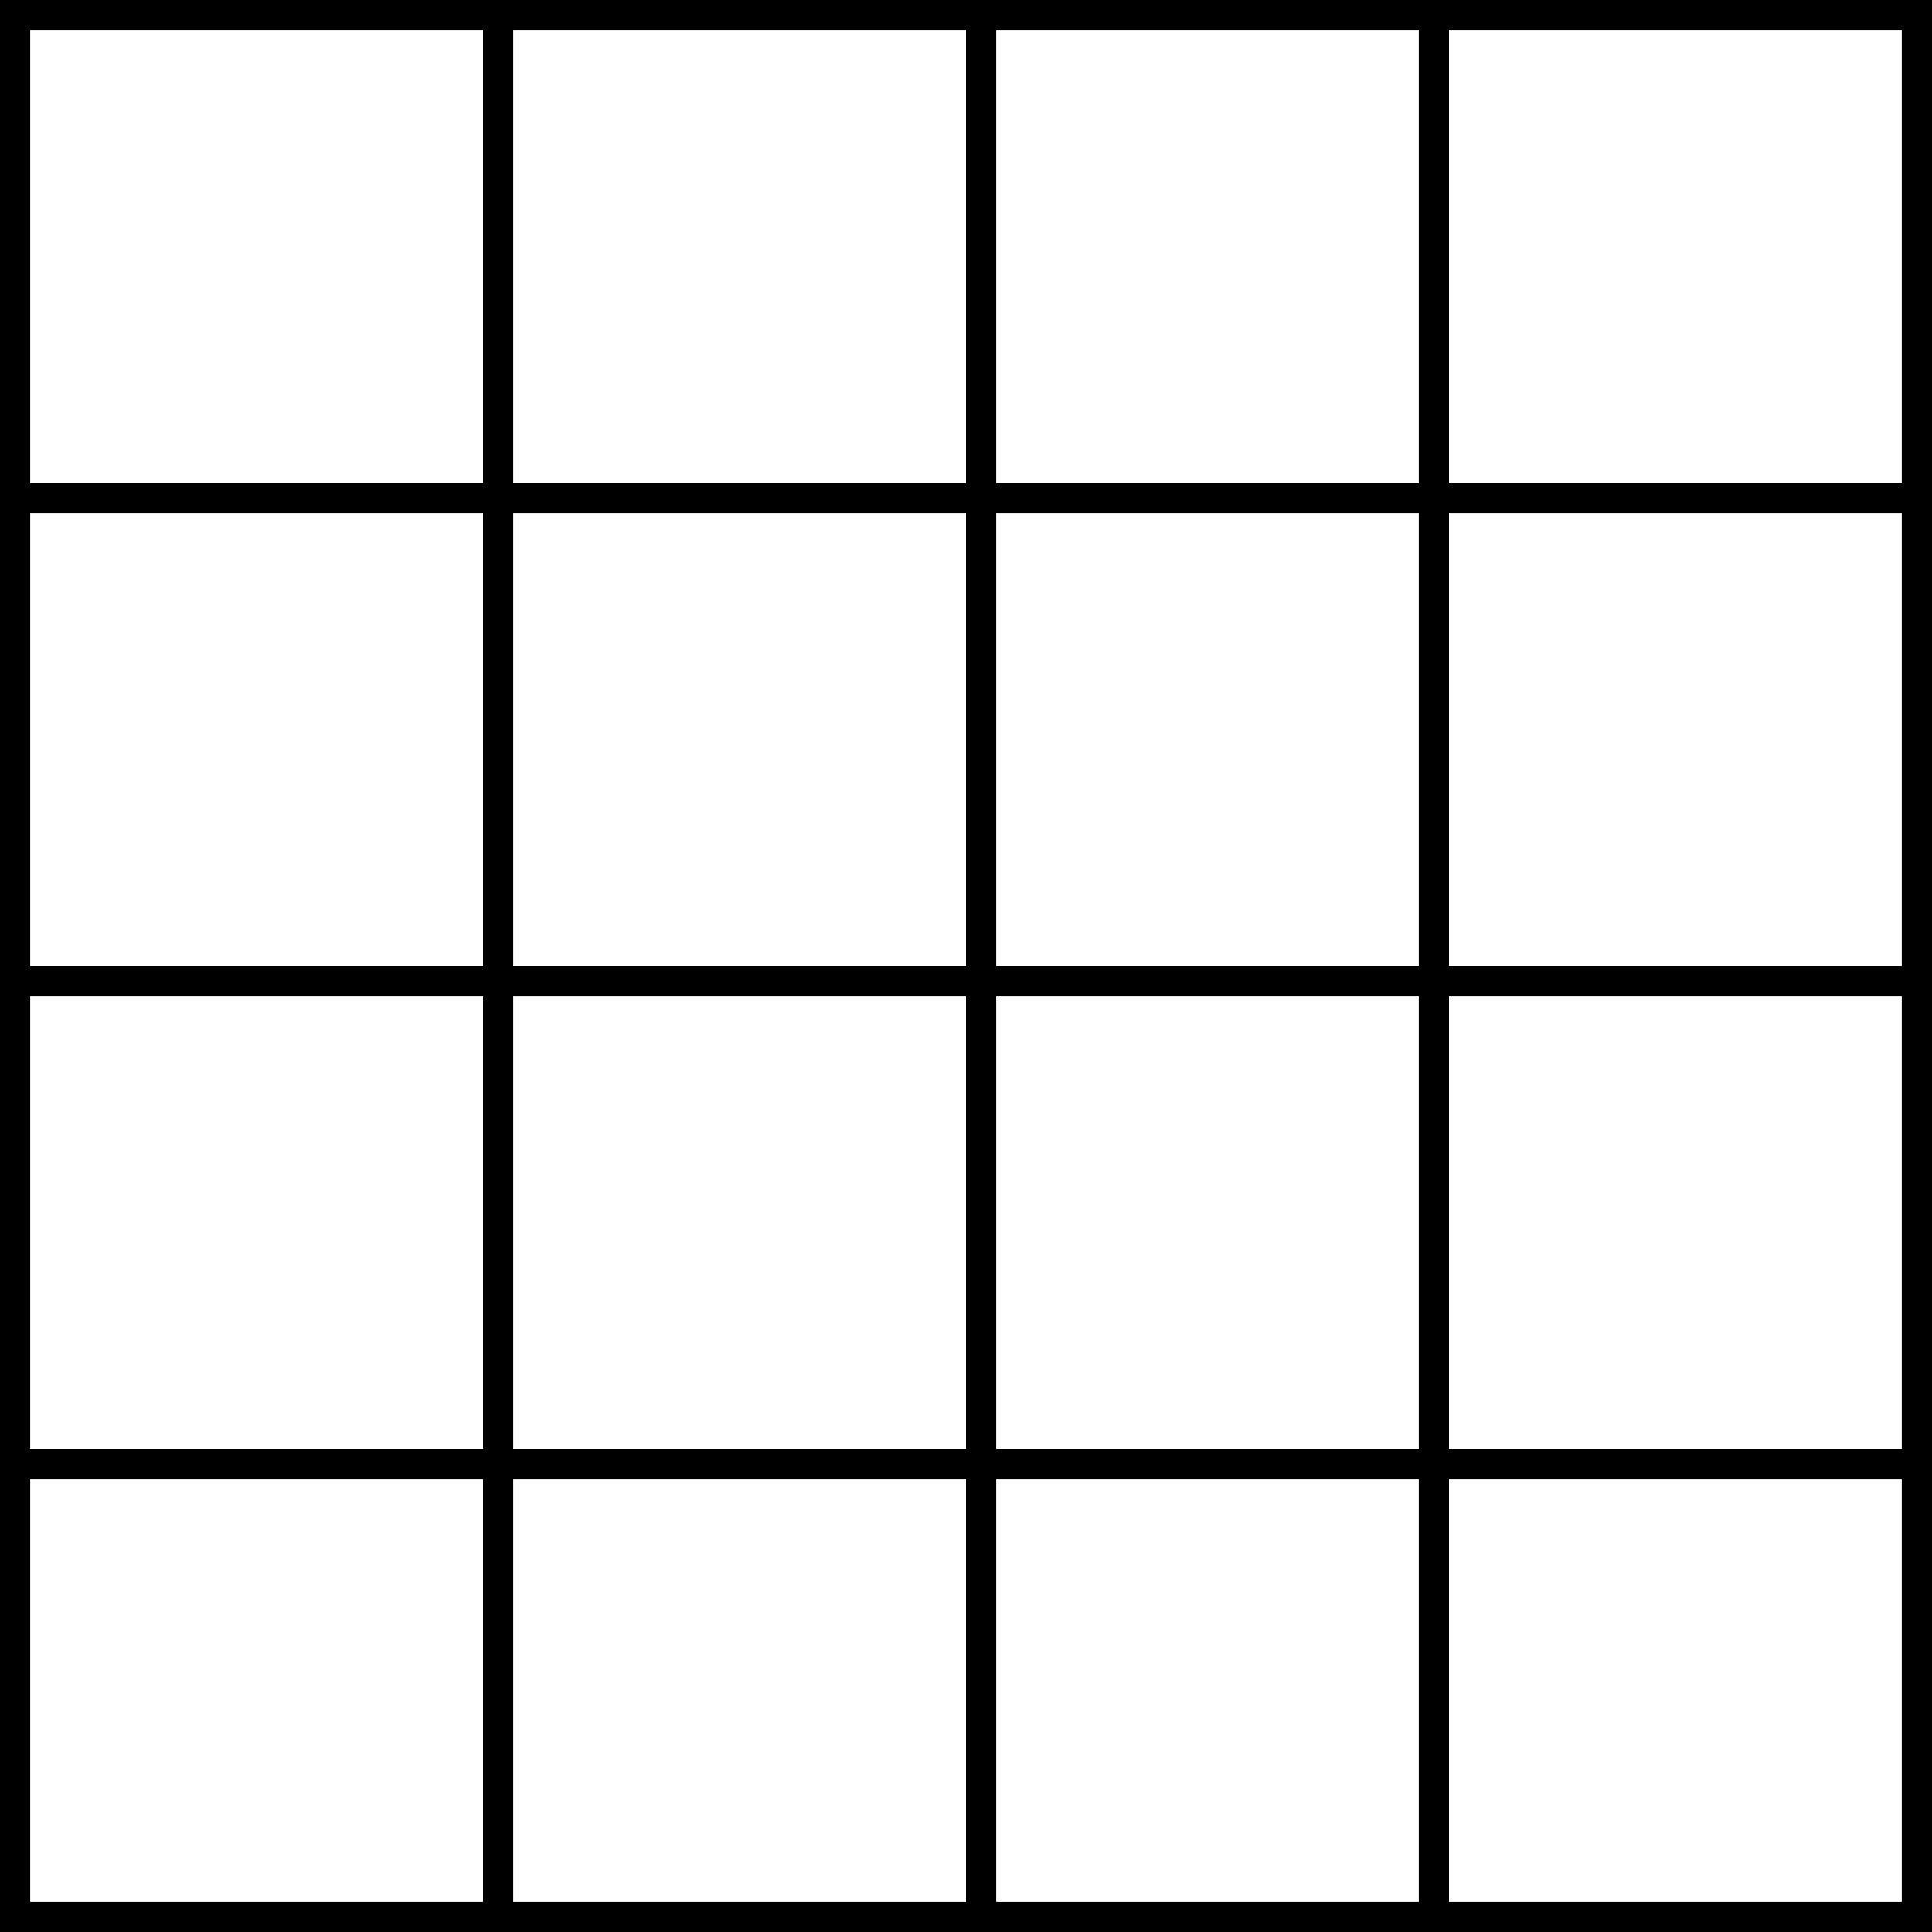 <svg width="64" height="64" viewBox="0 0 64 64" fill="none" xmlns="http://www.w3.org/2000/svg">
<rect width="64" height="64" fill="white"/>
<rect x="16" width="1" height="64" fill="black"/>
<rect width="1" height="64" fill="black"/>
<rect x="32" width="1" height="64" fill="black"/>
<rect x="47" width="1" height="64" fill="black"/>
<rect x="63" width="1" height="64" fill="black"/>
<rect y="16" width="64" height="1" fill="black"/>
<rect width="64" height="1" fill="black"/>
<rect y="32" width="64" height="1" fill="black"/>
<rect y="48" width="64" height="1" fill="black"/>
<rect y="63" width="64" height="1" fill="black"/>
</svg>


